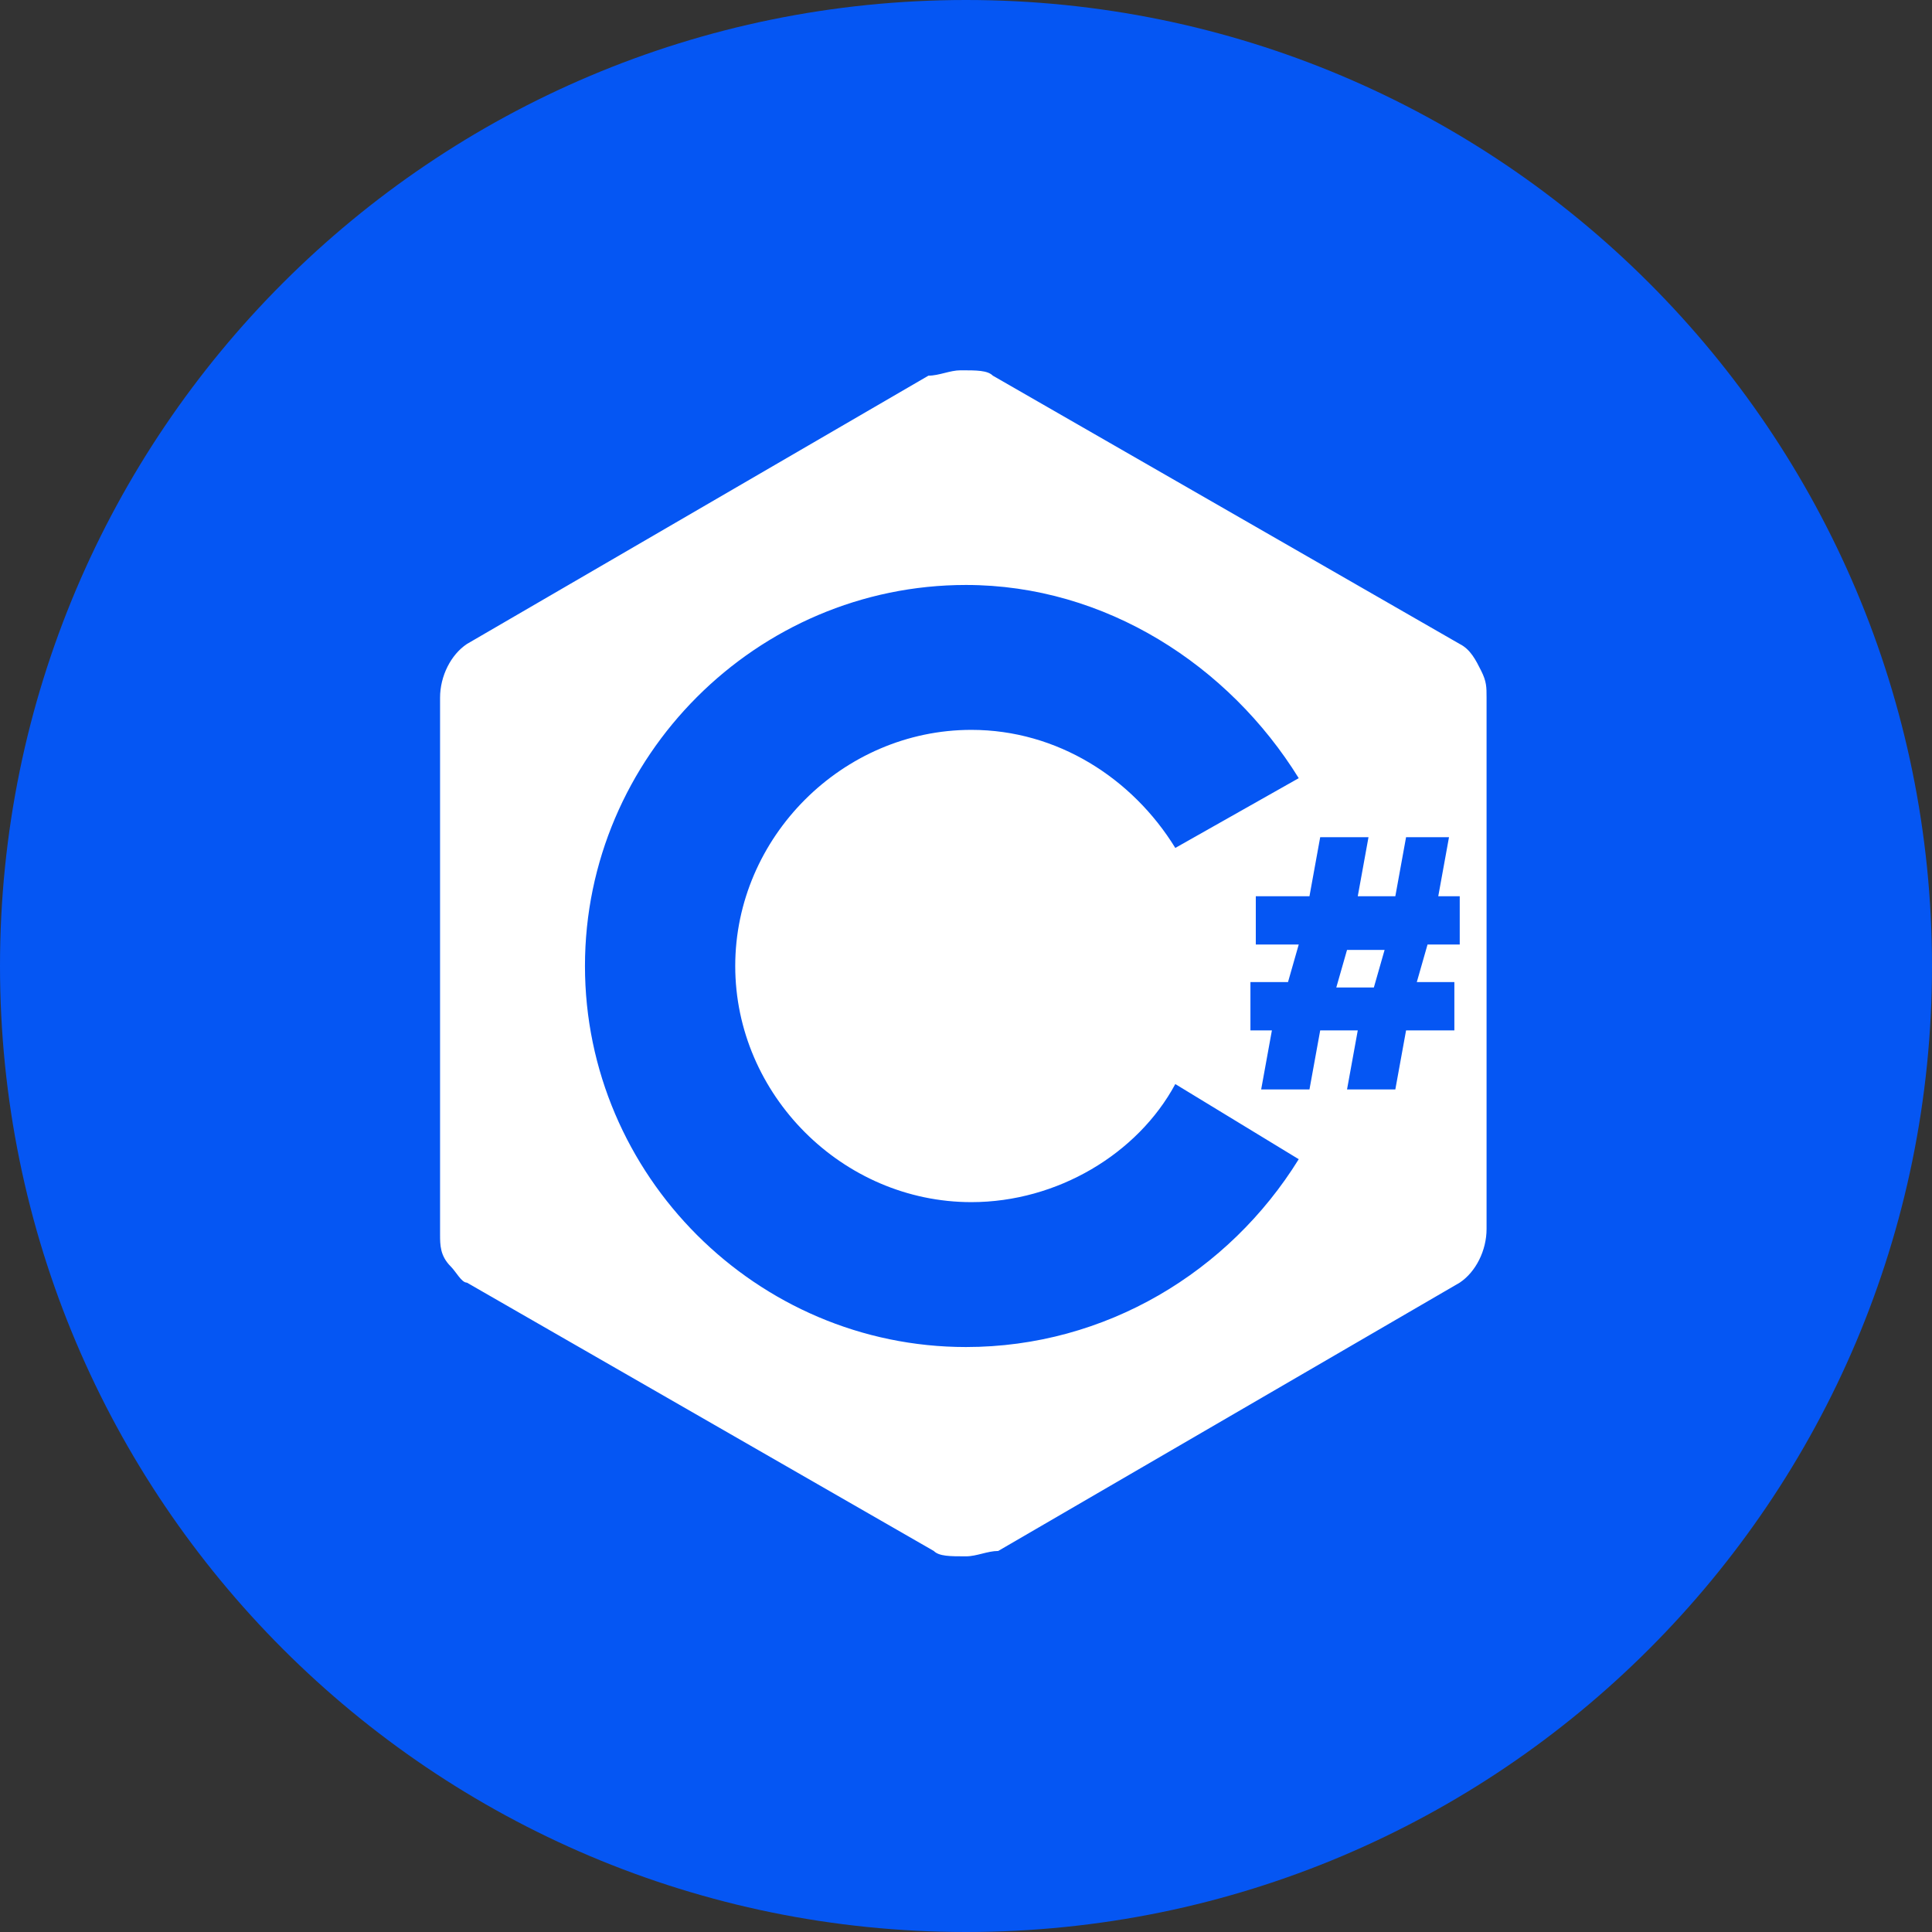 <svg width="36" height="36" viewBox="0 0 36 36" fill="none" xmlns="http://www.w3.org/2000/svg">
  <rect x="0" y="0" width="36" height="36" fill="#333333" stroke="none"/>
  <path fillRule="evenodd" clipRule="evenodd" d="M18 36C8.059 36 0 27.941 0 18C0 8.059 8.059 0 18 0C27.941 0 36 8.059 36 18C36 27.941 27.941 36 18 36Z" fill="#0556F3"/>
  <path d="M27.6 12.5C27.5 12.3 27.4 12.1 27.2 12L18.5 7C18.4 6.9 18.2 6.9 17.9 6.9C17.7 6.9 17.5 7 17.3 7L8.7 12C8.4 12.2 8.2 12.6 8.2 13V23C8.2 23.2 8.2 23.4 8.4 23.6C8.5 23.7 8.6 23.9 8.7 23.9L17.4 28.9C17.5 29 17.7 29 18 29C18.2 29 18.4 28.9 18.6 28.9L27.2 23.9C27.5 23.7 27.7 23.3 27.7 22.9V13C27.7 12.8 27.7 12.7 27.6 12.5ZM18 25.1C14.1 25.1 10.9 21.9 10.9 18C10.9 14.1 14.1 10.9 18 10.9C20.6 10.9 22.9 12.4 24.2 14.5L21.9 15.8C21.1 14.5 19.7 13.6 18.1 13.6C15.7 13.6 13.7 15.6 13.7 18C13.7 20.4 15.7 22.4 18.1 22.4C19.7 22.4 21.2 21.5 21.9 20.2L24.2 21.6C22.9 23.7 20.6 25.1 18 25.1ZM27.2 17.6H26.6L26.4 18.3H27.1V19.2H26.2L26 20.3H25.1L25.3 19.2H24.6L24.4 20.3H23.5L23.7 19.2H23.3V18.3H24L24.2 17.6H23.4V16.7H24.4L24.6 15.6H25.5L25.3 16.7H26L26.2 15.6H27L26.8 16.7H27.2V17.6ZM24.9 18.4H25.6L25.8 17.7H25.1L24.9 18.4Z" fill="white"/>
</svg>
